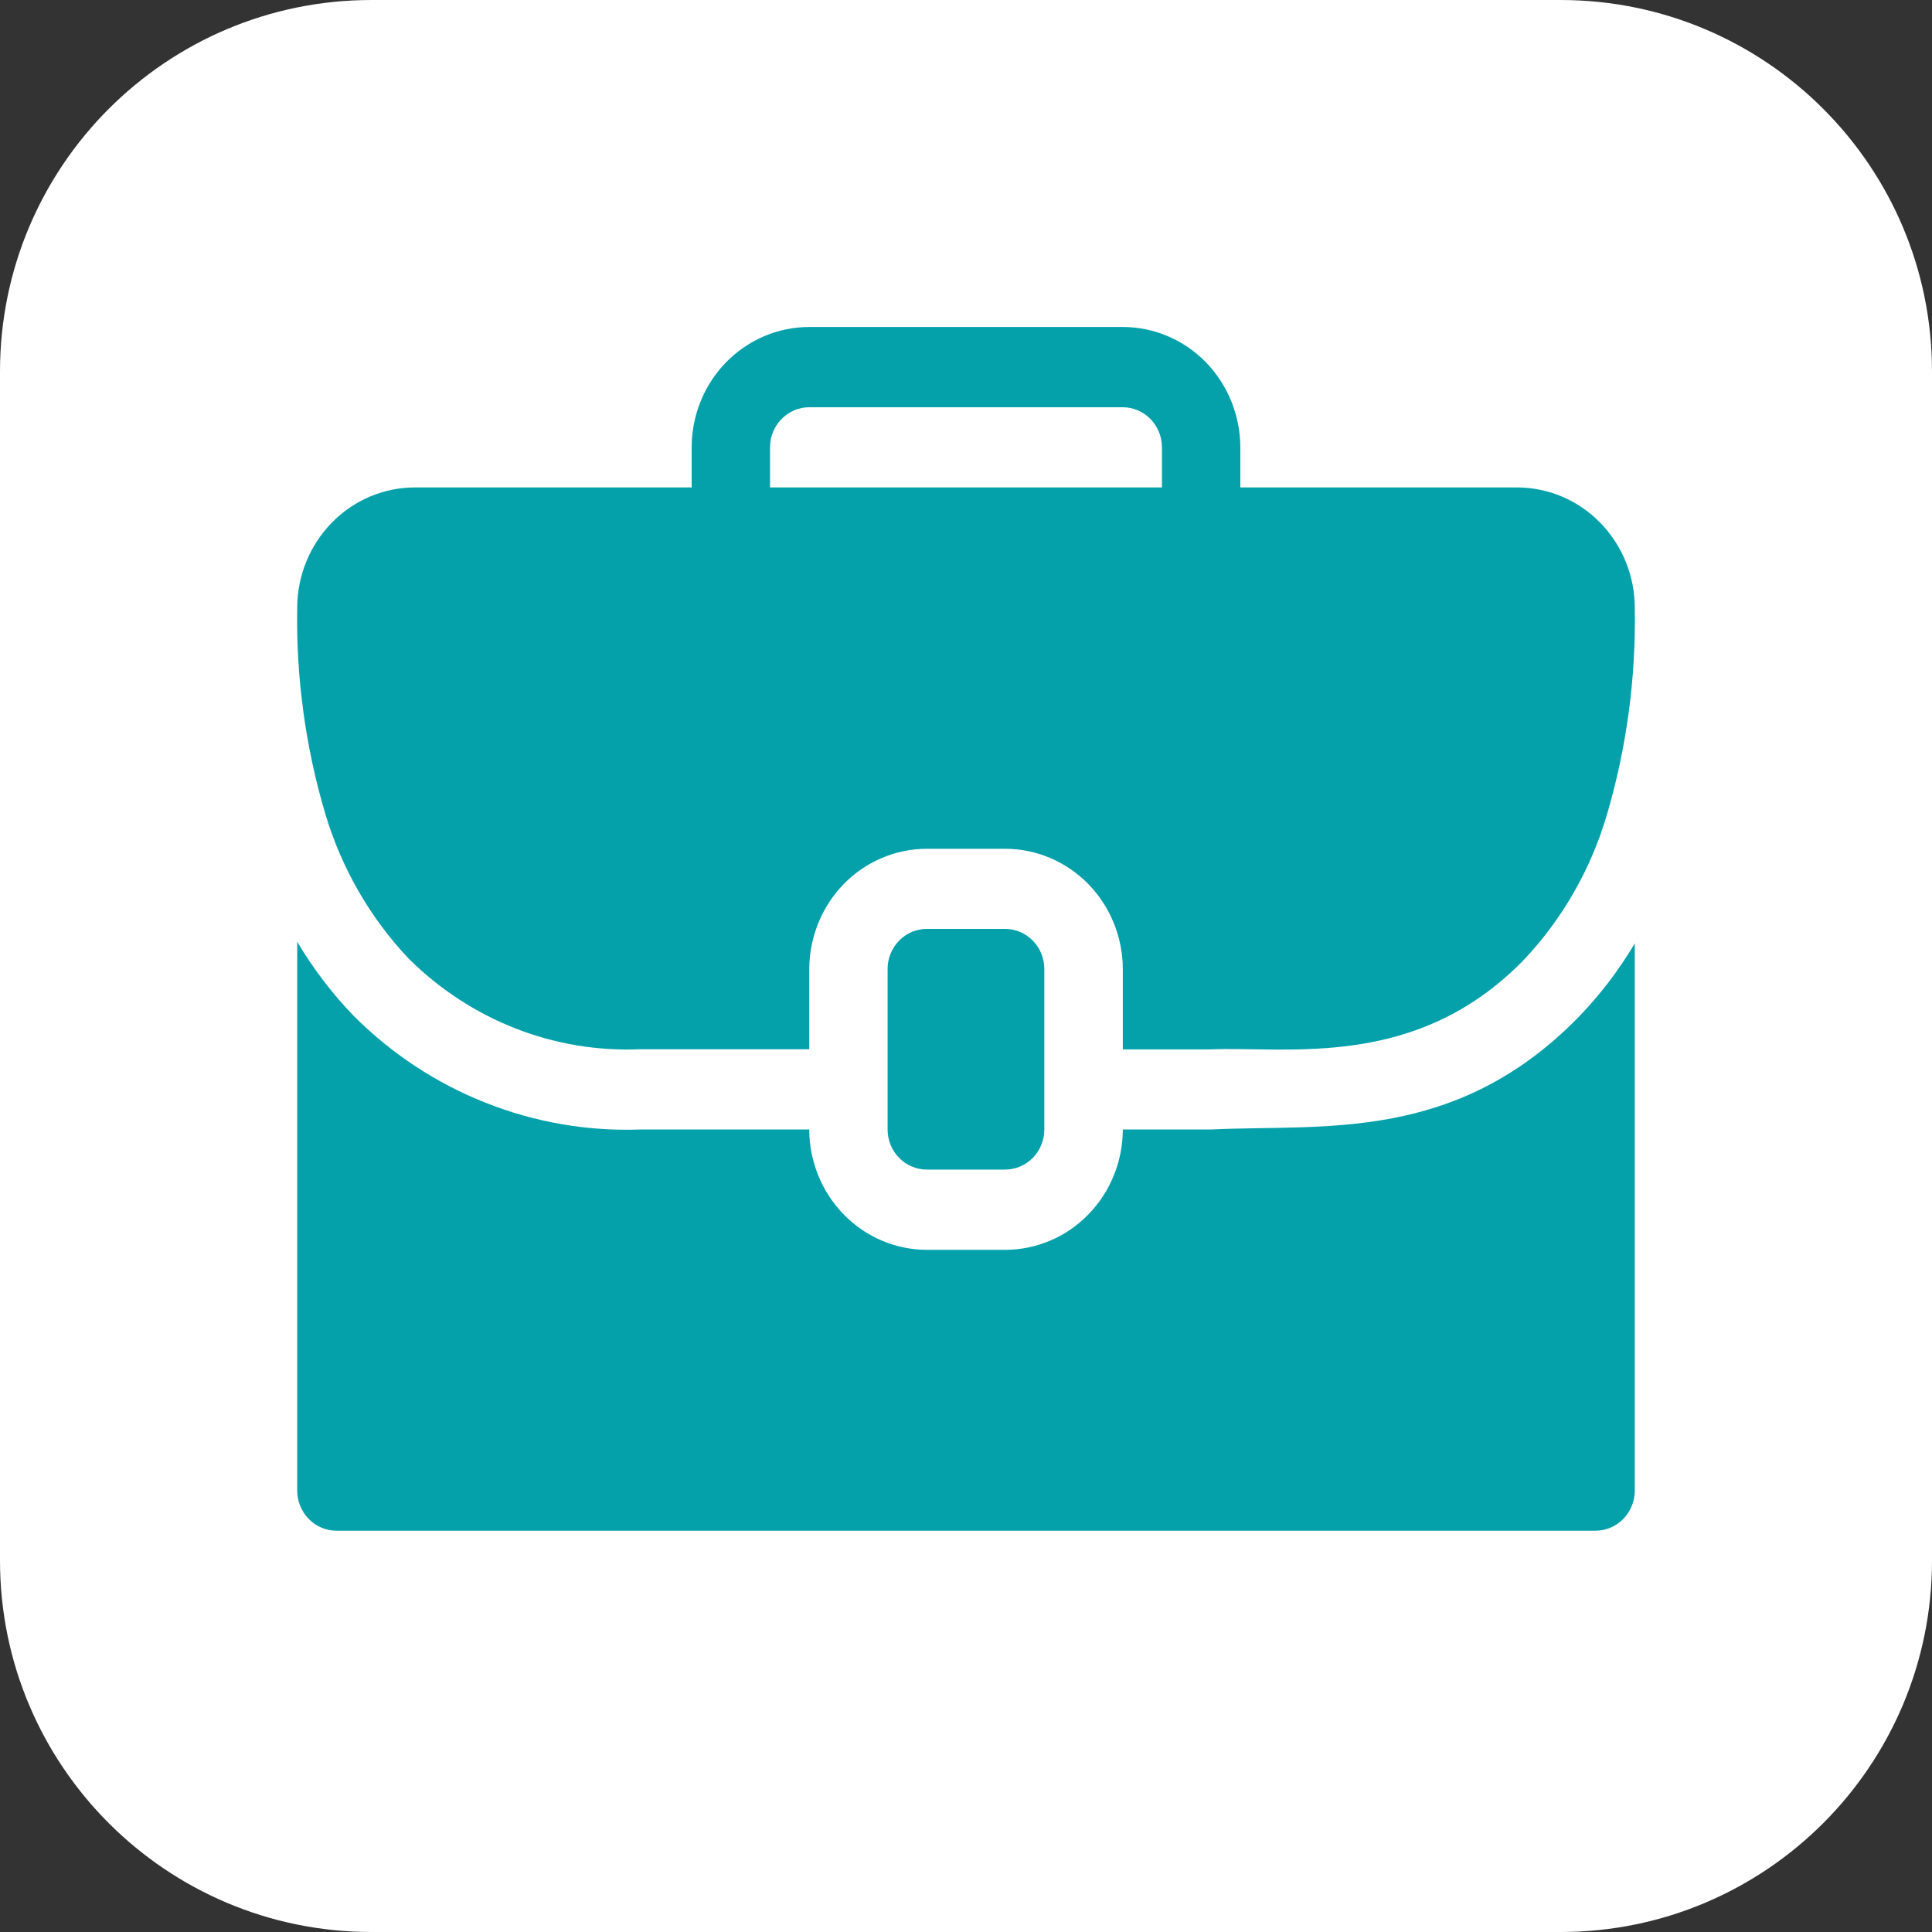 <svg width="24" height="24" viewBox="0 0 24 24" fill="none" xmlns="http://www.w3.org/2000/svg">
<rect x="0" y="0" width="24" height="24" fill="#333333" stroke="none"/>
<path d="M19.385 0H4.615C2.066 0 0 2.066 0 4.615V19.385C0 21.934 2.066 24 4.615 24H19.385C21.934 24 24 21.934 24 19.385V4.615C24 2.066 21.934 0 19.385 0Z" fill="white"/>
<g clip-path="url(#clip0_86_194)">
<path d="M12.486 14.529C12.615 14.529 12.739 14.476 12.83 14.383C12.922 14.29 12.973 14.163 12.973 14.031V12.037C12.973 11.905 12.922 11.779 12.83 11.685C12.739 11.592 12.615 11.539 12.486 11.539H11.513C11.384 11.539 11.26 11.592 11.169 11.685C11.077 11.779 11.026 11.905 11.026 12.037V14.031C11.026 14.163 11.077 14.29 11.169 14.383C11.26 14.476 11.384 14.529 11.513 14.529H12.486Z" fill="#05A1AB"/>
<path d="M18.847 6.055H15.408V5.557C15.407 5.161 15.253 4.781 14.98 4.5C14.706 4.22 14.335 4.062 13.948 4.062H10.052C9.665 4.062 9.294 4.22 9.02 4.5C8.746 4.781 8.592 5.161 8.592 5.557V6.055H5.153C4.765 6.056 4.394 6.213 4.121 6.494C3.847 6.774 3.693 7.154 3.692 7.55C3.677 8.417 3.795 9.281 4.041 10.11C4.243 10.787 4.599 11.405 5.081 11.913C5.461 12.289 5.911 12.583 6.404 12.776C6.898 12.969 7.425 13.057 7.952 13.034H10.053V12.039C10.054 11.643 10.208 11.263 10.481 10.982C10.755 10.702 11.126 10.544 11.514 10.544H12.486C12.874 10.544 13.245 10.702 13.519 10.982C13.793 11.262 13.947 11.643 13.948 12.039V13.036H15.029C15.998 12.995 17.583 13.297 18.919 11.935C19.401 11.428 19.758 10.809 19.959 10.13C20.206 9.295 20.323 8.426 20.308 7.553C20.308 7.156 20.154 6.776 19.88 6.495C19.607 6.214 19.235 6.056 18.847 6.055ZM9.566 5.557C9.566 5.425 9.617 5.298 9.709 5.205C9.8 5.112 9.923 5.059 10.052 5.059H13.948C14.077 5.059 14.2 5.112 14.291 5.205C14.383 5.298 14.434 5.425 14.434 5.557V6.055H9.566V5.557Z" fill="#05A1AB"/>
<path d="M15.042 14.031H13.948C13.947 14.427 13.793 14.807 13.519 15.087C13.246 15.368 12.874 15.525 12.487 15.526H11.514C11.126 15.525 10.755 15.368 10.482 15.087C10.208 14.807 10.054 14.427 10.053 14.031H7.956C7.3 14.055 6.645 13.942 6.033 13.699C5.42 13.457 4.862 13.089 4.392 12.618C4.125 12.341 3.89 12.032 3.692 11.699L3.692 18.517C3.692 18.649 3.744 18.775 3.835 18.869C3.926 18.962 4.05 19.015 4.179 19.015H19.821C19.95 19.015 20.074 18.962 20.165 18.869C20.256 18.775 20.308 18.649 20.308 18.517V11.719C20.11 12.053 19.874 12.362 19.605 12.639C18.07 14.204 16.434 13.963 15.042 14.031Z" fill="#05A1AB"/>
</g>
<defs>
<clipPath id="clip0_86_194">
<rect width="16.615" height="14.954" fill="white" transform="translate(3.692 4.062)"/>
</clipPath>
</defs>
</svg>
